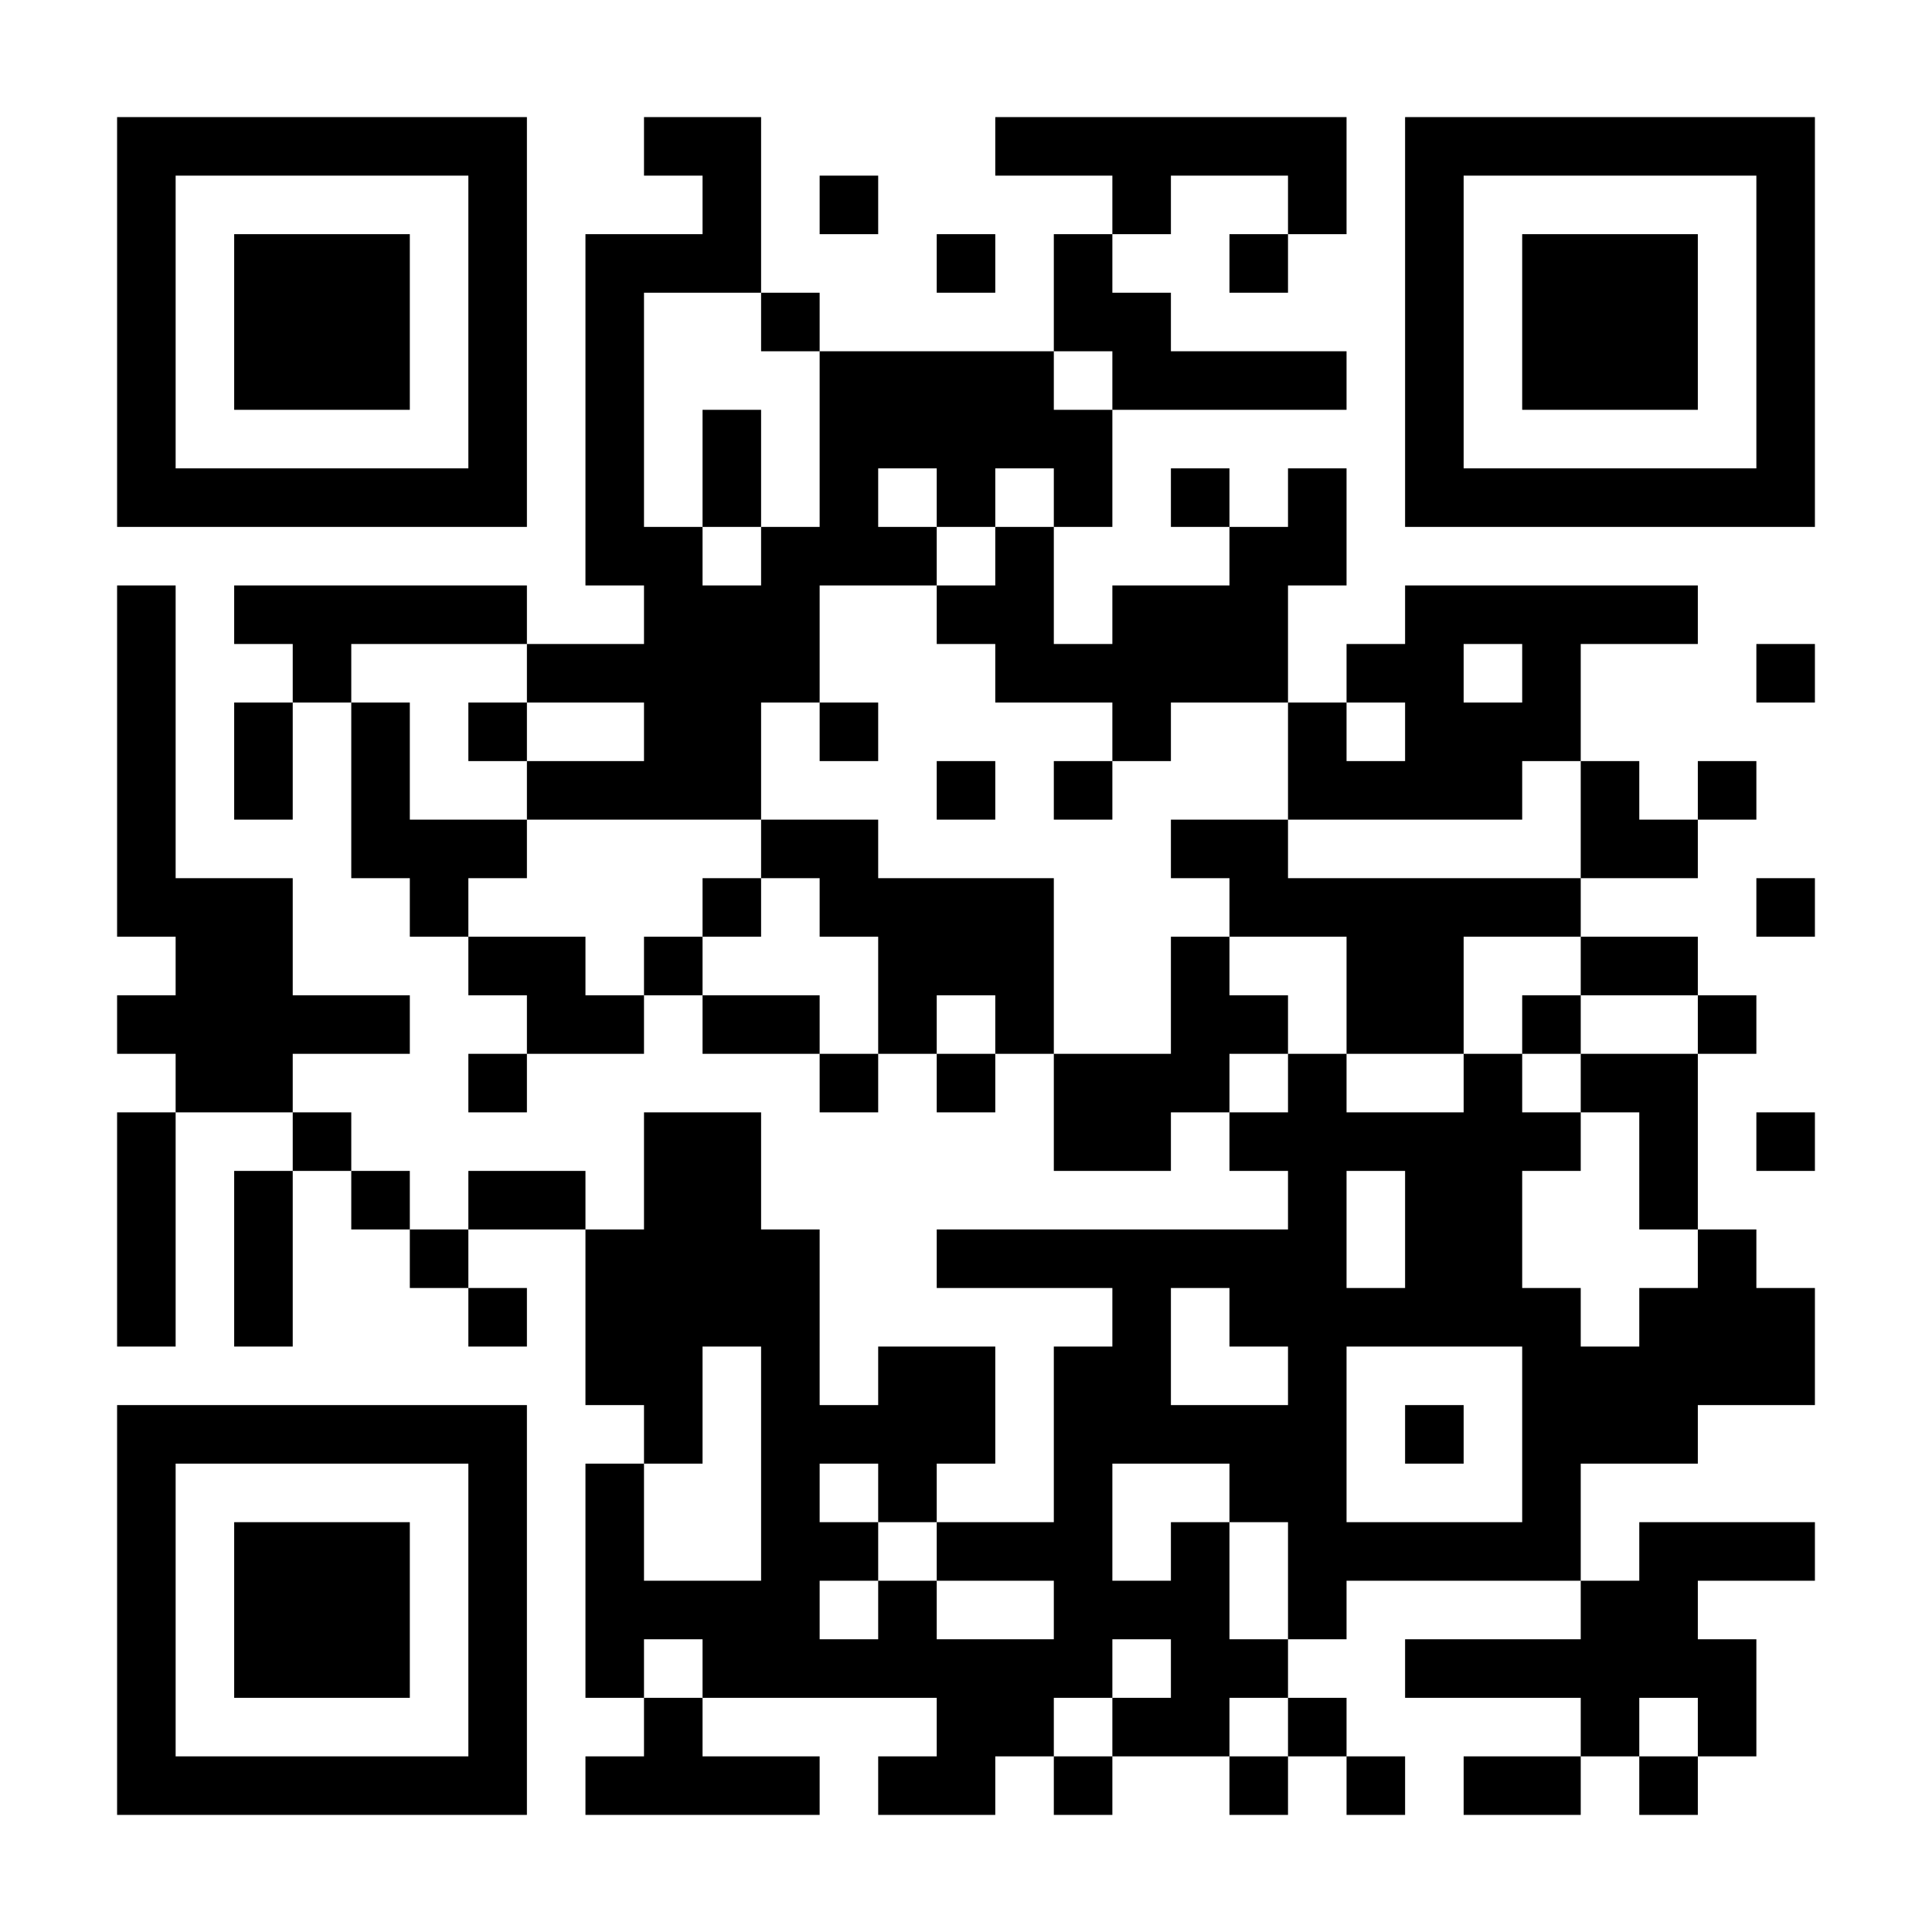 <?xml version="1.0" encoding="UTF-8"?><!DOCTYPE svg PUBLIC "-//W3C//DTD SVG 1.0//EN" "http://www.w3.org/TR/2001/REC-SVG-20010904/DTD/svg10.dtd"><svg xmlns="http://www.w3.org/2000/svg" xmlns:xlink="http://www.w3.org/1999/xlink" fill="#fff" height="33" style="fill: #fff;" viewBox="0 0 33 33" width="33"><path d="M0 0h33v33H0z"/><path d="M2 2.5h7m2 0h2m4 0h6m1 0h7M2 3.5h1m5 0h1m3 0h1m1 0h1m4 0h1m2 0h1m1 0h1m5 0h1M2 4.5h1m1 0h3m1 0h1m1 0h3m3 0h1m1 0h1m2 0h1m2 0h1m1 0h3m1 0h1M2 5.5h1m1 0h3m1 0h1m1 0h1m2 0h1m4 0h2m4 0h1m1 0h3m1 0h1M2 6.5h1m1 0h3m1 0h1m1 0h1m3 0h4m1 0h4m1 0h1m1 0h3m1 0h1M2 7.5h1m5 0h1m1 0h1m1 0h1m1 0h5m5 0h1m5 0h1M2 8.5h7m1 0h1m1 0h1m1 0h1m1 0h1m1 0h1m1 0h1m1 0h1m1 0h7M10 9.5h2m1 0h3m1 0h1m3 0h2M2 10.5h1m1 0h5m2 0h3m2 0h2m1 0h3m2 0h5M2 11.5h1m2 0h1m3 0h5m3 0h5m1 0h2m1 0h1m3 0h1M2 12.5h1m1 0h1m1 0h1m1 0h1m2 0h2m1 0h1m4 0h1m2 0h1m1 0h3M2 13.5h1m1 0h1m1 0h1m2 0h4m3 0h1m1 0h1m3 0h4m1 0h1m1 0h1M2 14.5h1m3 0h3m4 0h2m5 0h2m5 0h2M2 15.5h3m2 0h1m4 0h1m1 0h4m3 0h6m3 0h1M3 16.5h2m3 0h2m1 0h1m3 0h3m2 0h1m2 0h2m2 0h2M2 17.5h5m2 0h2m1 0h2m1 0h1m1 0h1m2 0h2m1 0h2m1 0h1m2 0h1M3 18.5h2m3 0h1m5 0h1m1 0h1m1 0h3m1 0h1m2 0h1m1 0h2M2 19.5h1m2 0h1m5 0h2m5 0h2m1 0h6m1 0h1m1 0h1M2 20.5h1m1 0h1m1 0h1m1 0h2m1 0h2m9 0h1m1 0h2m2 0h1M2 21.5h1m1 0h1m2 0h1m2 0h4m2 0h7m1 0h2m3 0h1M2 22.5h1m1 0h1m3 0h1m1 0h4m5 0h1m1 0h6m1 0h3M10 23.5h2m1 0h1m1 0h2m1 0h2m2 0h1m3 0h5M2 24.5h7m2 0h1m1 0h4m1 0h5m1 0h1m1 0h3M2 25.5h1m5 0h1m1 0h1m2 0h1m1 0h1m2 0h1m2 0h2m3 0h1M2 26.5h1m1 0h3m1 0h1m1 0h1m2 0h2m1 0h3m1 0h1m1 0h5m1 0h3M2 27.5h1m1 0h3m1 0h1m1 0h4m1 0h1m2 0h3m1 0h1m4 0h2M2 28.5h1m1 0h3m1 0h1m1 0h1m1 0h7m1 0h2m2 0h6M2 29.5h1m5 0h1m2 0h1m4 0h2m1 0h2m1 0h1m4 0h1m1 0h1M2 30.5h7m1 0h4m1 0h2m1 0h1m2 0h1m1 0h1m1 0h2m1 0h1" stroke="#000"/></svg>